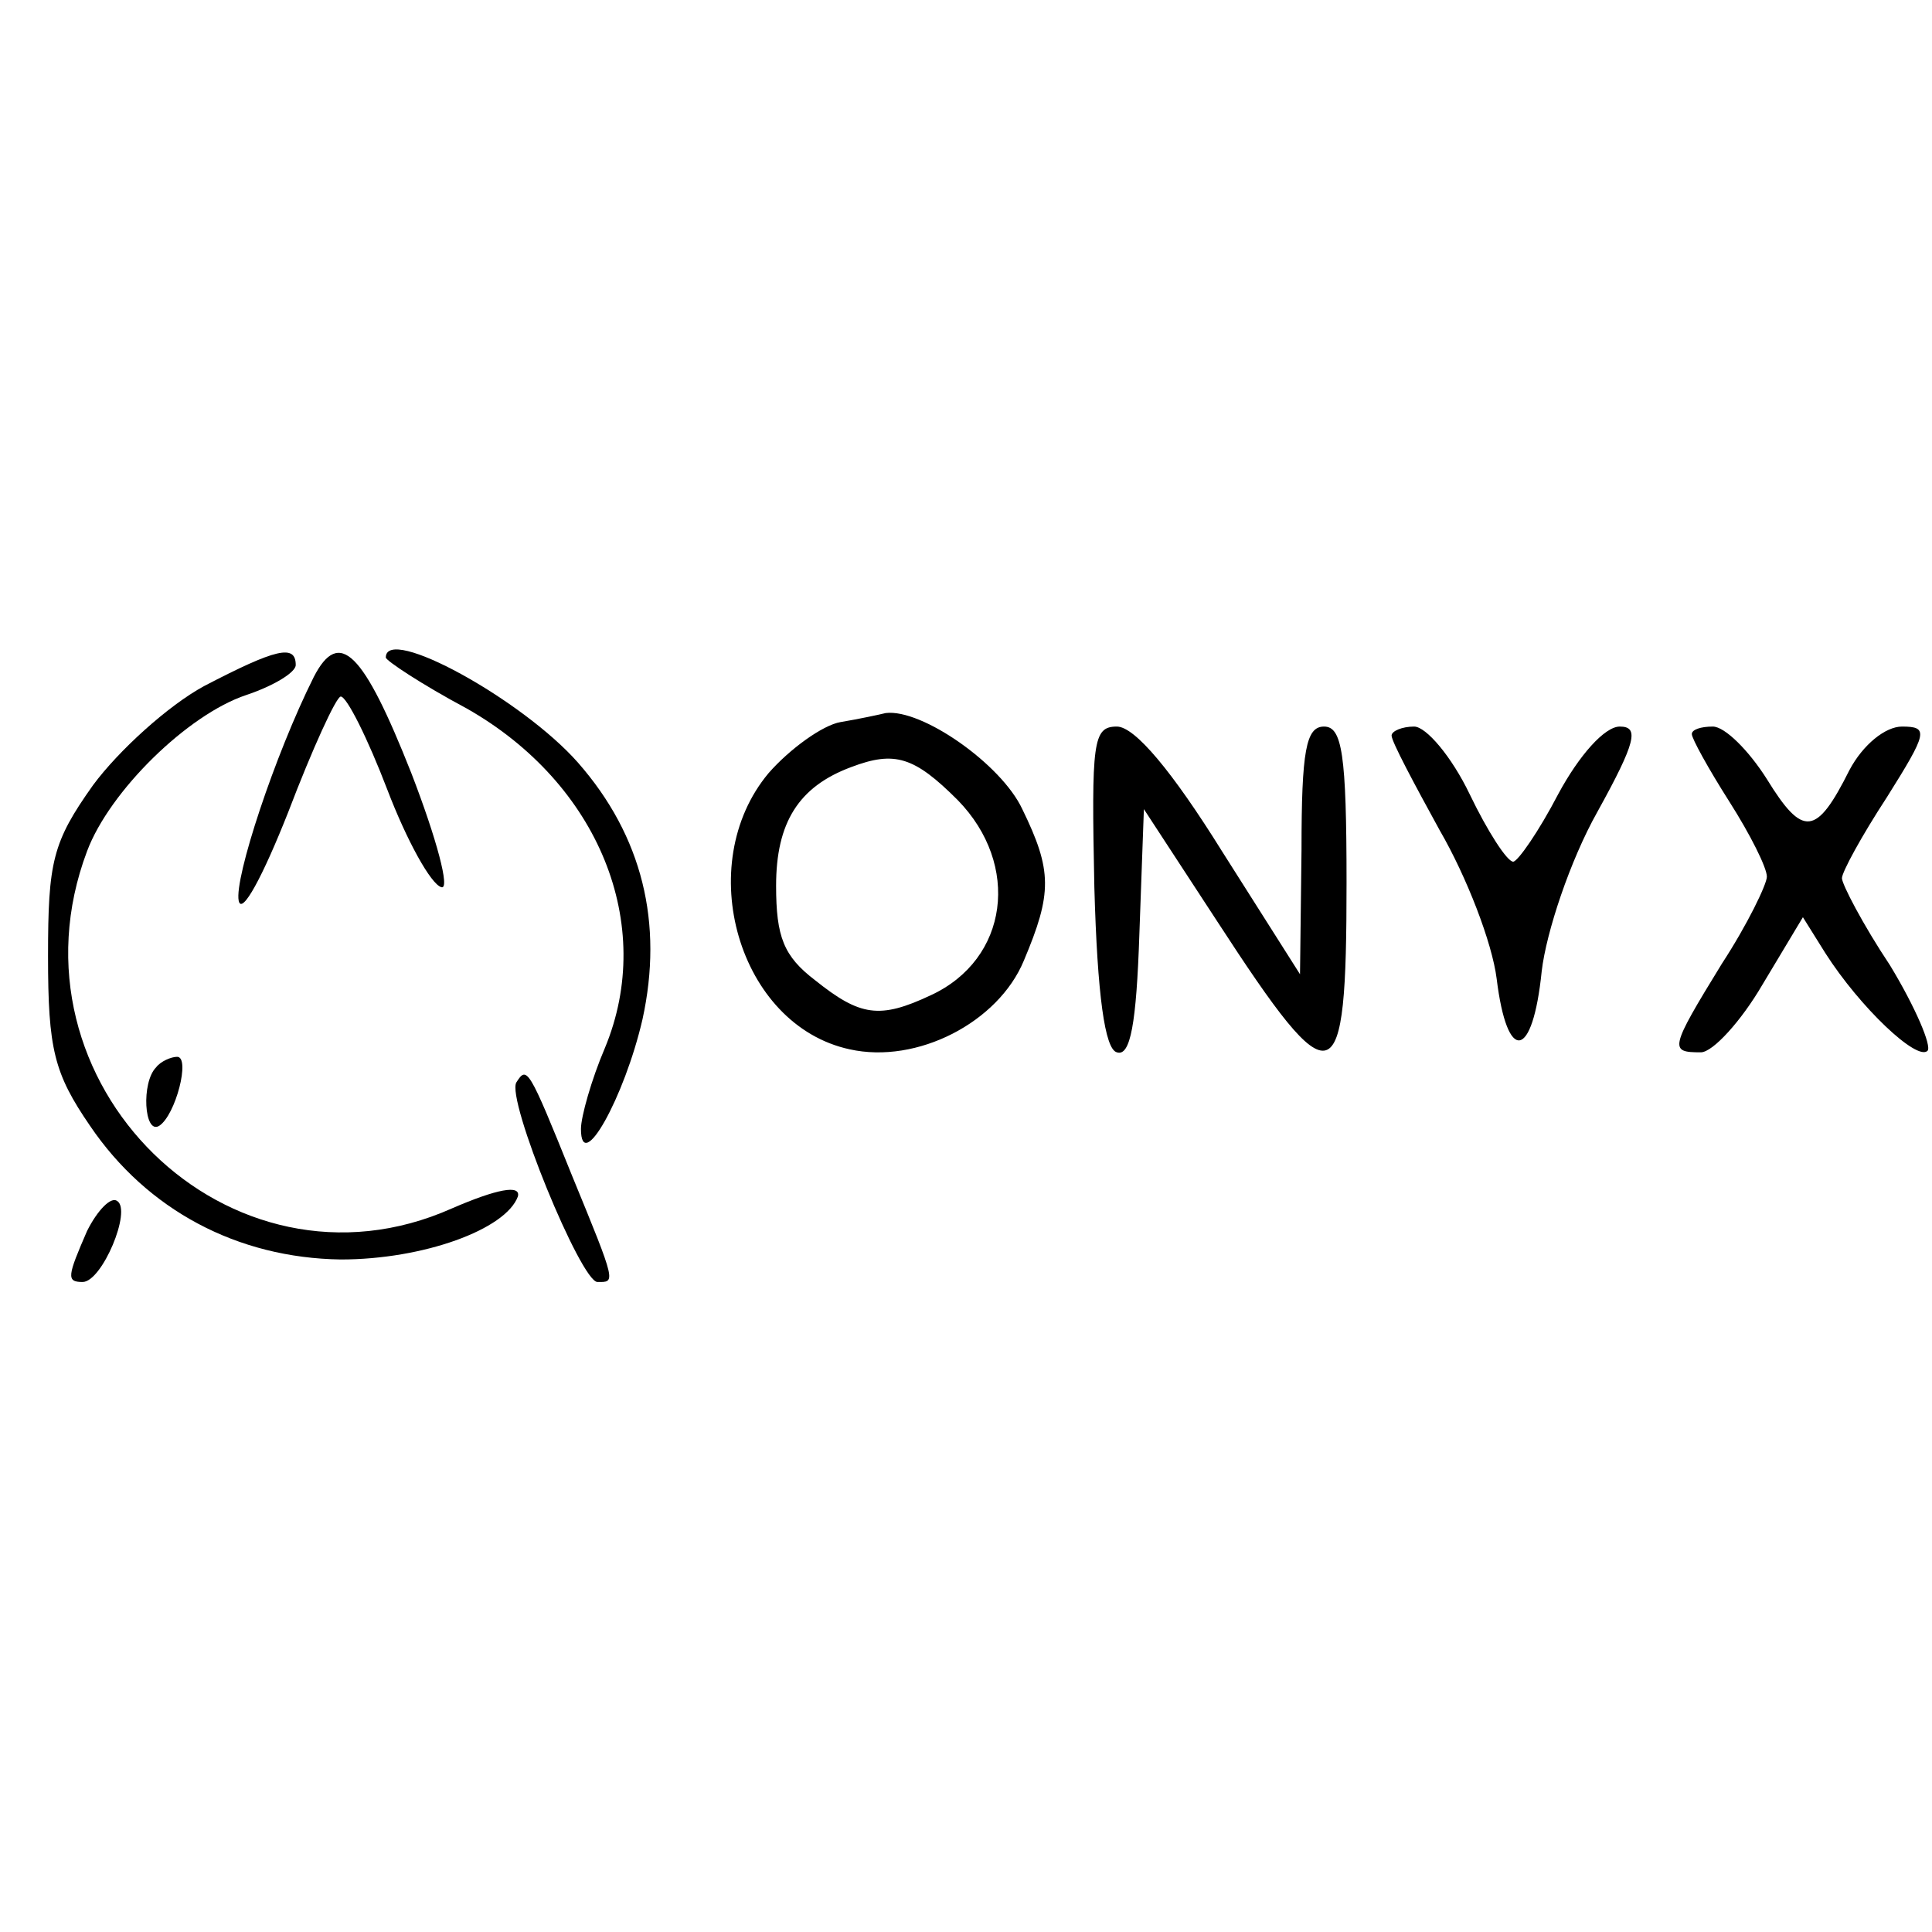 <svg height="2500" viewBox="8.3 52.2 128.7 45.5" width="2500" xmlns="http://www.w3.org/2000/svg"><path d="m21.9 56.3c-2.4 1.3-5.7 4.3-7.4 6.6-2.7 3.8-3 5.1-3 11.4 0 6.2.4 7.8 2.8 11.3 3.8 5.6 9.8 8.8 16.7 8.9 5.5 0 11-2 11.8-4.2.2-.8-1.4-.5-4.4.8-14.8 6.6-30.1-8.4-24.3-23.8 1.5-4 6.7-9.1 10.6-10.4 1.8-.6 3.3-1.5 3.3-2 0-1.4-1.3-1.1-6.1 1.4z"/><path d="m29.2 55.7c-2.6 5.2-5.3 13.4-5 14.9.2 1 1.6-1.6 3.3-5.9 1.6-4.2 3.2-7.7 3.5-7.7.4 0 1.8 2.8 3.1 6.2s2.9 6.3 3.6 6.5c.6.2-.3-3.2-2-7.6-3.2-8.1-4.8-9.7-6.5-6.4zm4.8-1.3c0 .2 2.4 1.8 5.4 3.4 8.8 5 12.6 14.4 9.2 22.6-.9 2.1-1.6 4.6-1.6 5.4 0 3.1 2.9-2.1 4.1-7.3 1.4-6.4 0-12.2-4.3-17.1-3.7-4.2-12.8-9.2-12.8-7zm30.3 4.3c-1.2.2-3.4 1.8-4.8 3.4-5.1 6.1-2 16.8 5.4 18.4 4.5 1 9.9-1.8 11.6-5.9 1.9-4.5 1.9-6-.1-10.1-1.4-3-6.7-6.7-9.1-6.4-.4.1-1.8.4-3 .6zm7.8 5.2c4.2 4.3 3.4 10.6-1.8 13-3.4 1.6-4.7 1.4-7.7-1-2.1-1.6-2.6-2.9-2.6-6.3 0-4.2 1.5-6.6 5-7.9 2.9-1.1 4.2-.7 7.1 2.2zm9.1 5.8c.2 7.2.7 10.8 1.5 11 .9.3 1.3-1.9 1.5-7.9l.3-8.3 4.9 7.5c7.8 12 8.6 11.7 8.6-2.6 0-8.6-.3-10.4-1.5-10.4s-1.5 1.6-1.5 8.2l-.1 8.3-5.2-8.2c-3.3-5.3-5.8-8.3-7-8.3-1.6 0-1.7 1-1.5 10.7zm19.8-10.1c0 .4 1.5 3.2 3.2 6.3 1.8 3.1 3.5 7.5 3.8 9.9.7 5.7 2.4 5.4 3-.5.3-2.6 1.9-7.4 3.7-10.6 2.6-4.7 2.8-5.7 1.5-5.7-1 0-2.7 1.9-4.1 4.5-1.3 2.5-2.7 4.5-3 4.5-.4 0-1.7-2-2.9-4.5s-2.9-4.5-3.7-4.5-1.5.3-1.5.6zm20-.1c0 .3 1.1 2.3 2.5 4.5s2.5 4.4 2.5 5c0 .5-1.3 3.2-3 5.8-3.5 5.7-3.5 5.9-1.4 5.9.8 0 2.7-2.1 4.1-4.5l2.7-4.5 1.5 2.4c2.3 3.6 6.1 7.2 6.8 6.5.3-.3-.8-2.9-2.5-5.7-1.8-2.7-3.2-5.4-3.2-5.8s1.3-2.8 3-5.4c2.7-4.3 2.8-4.7 1-4.7-1.1 0-2.6 1.2-3.5 2.9-2.2 4.4-3.1 4.5-5.5.6-1.2-1.9-2.8-3.5-3.6-3.5s-1.4.2-1.4.5zm-102.3 22.2c-1 1-.8 4.5.2 3.9 1.1-.7 2.1-4.6 1.2-4.6-.4 0-1.1.3-1.4.7zm24 1c-.7 1.1 4.3 13.3 5.4 13.3 1.2 0 1.3.2-1.7-7.1-2.9-7.2-3-7.3-3.7-6.2zm-28.6 9.9c-1.3 3-1.4 3.4-.3 3.4 1.3 0 3.3-4.8 2.3-5.4-.4-.3-1.3.6-2 2z"/></svg>